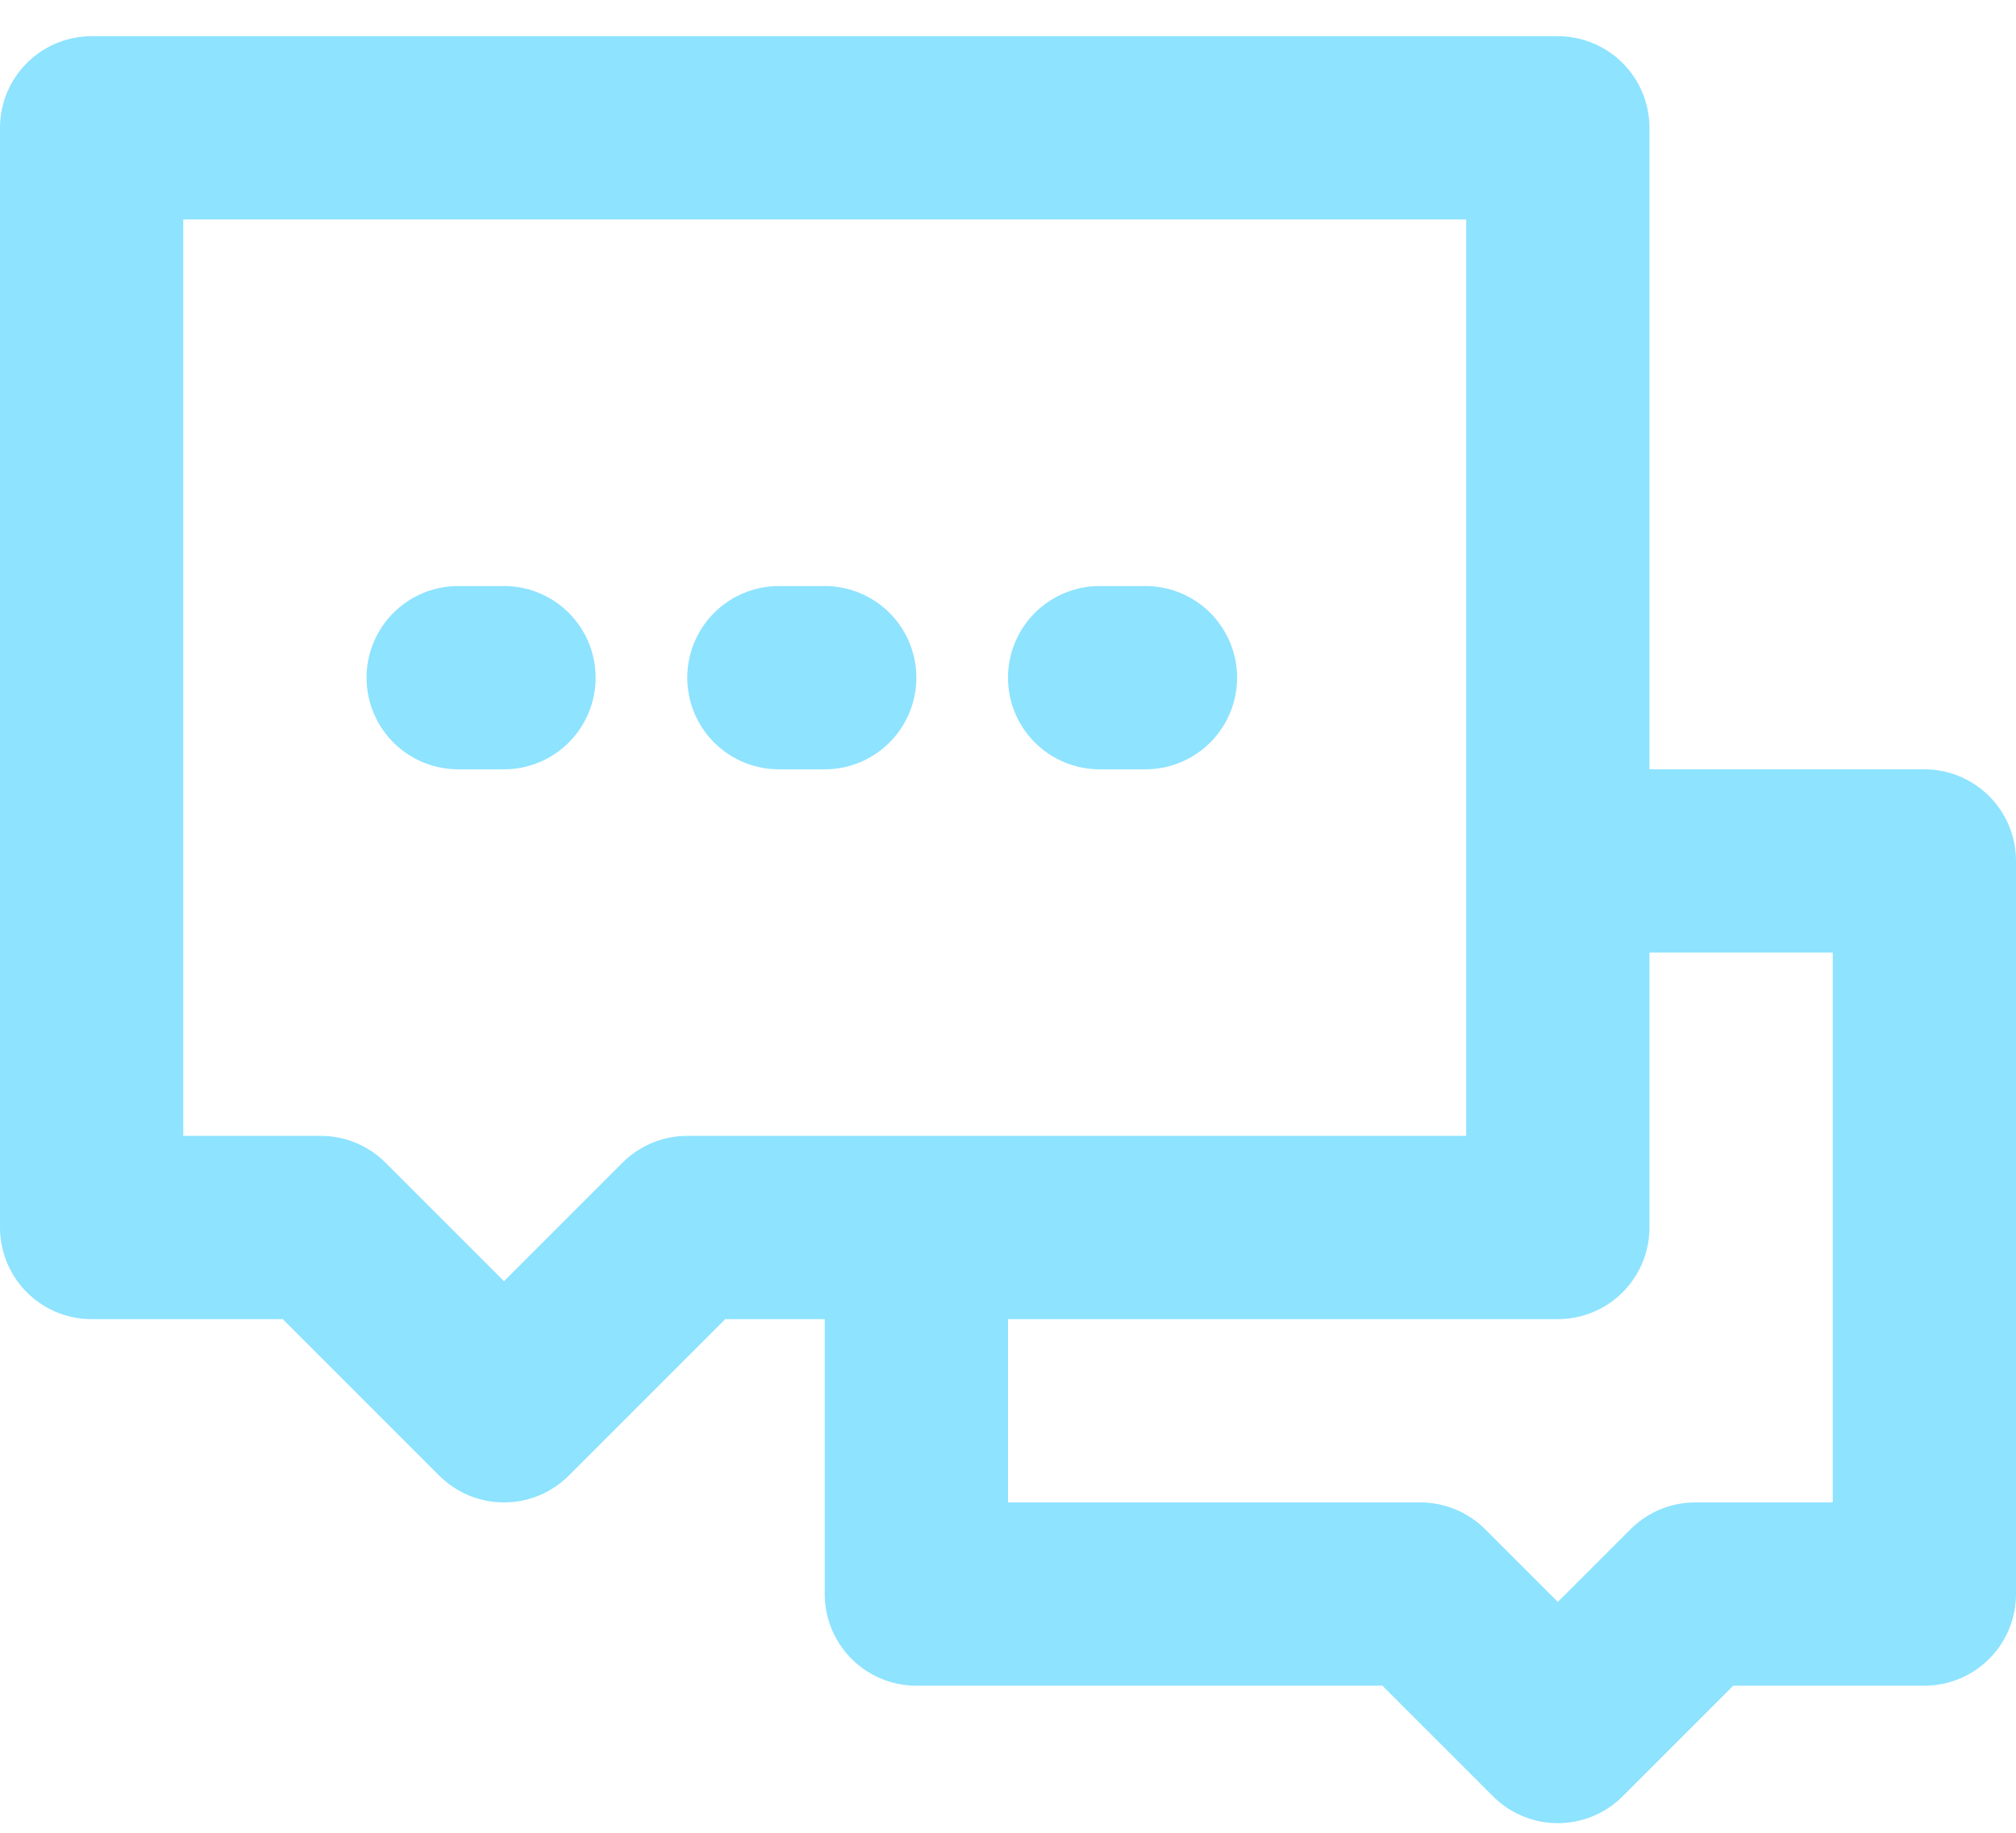 <svg width="44" height="40" fill="none" xmlns="http://www.w3.org/2000/svg"><path d="M34 26.79H20v8h11l3 3 3-3h5v-16h-8v8Zm0 0v-24H2v24h5l4 4 4-4h19Zm-17-12h1m6 0h1m-15 0h1" stroke="#8EE3FF" stroke-width="4" stroke-linecap="round" stroke-linejoin="round"/></svg>